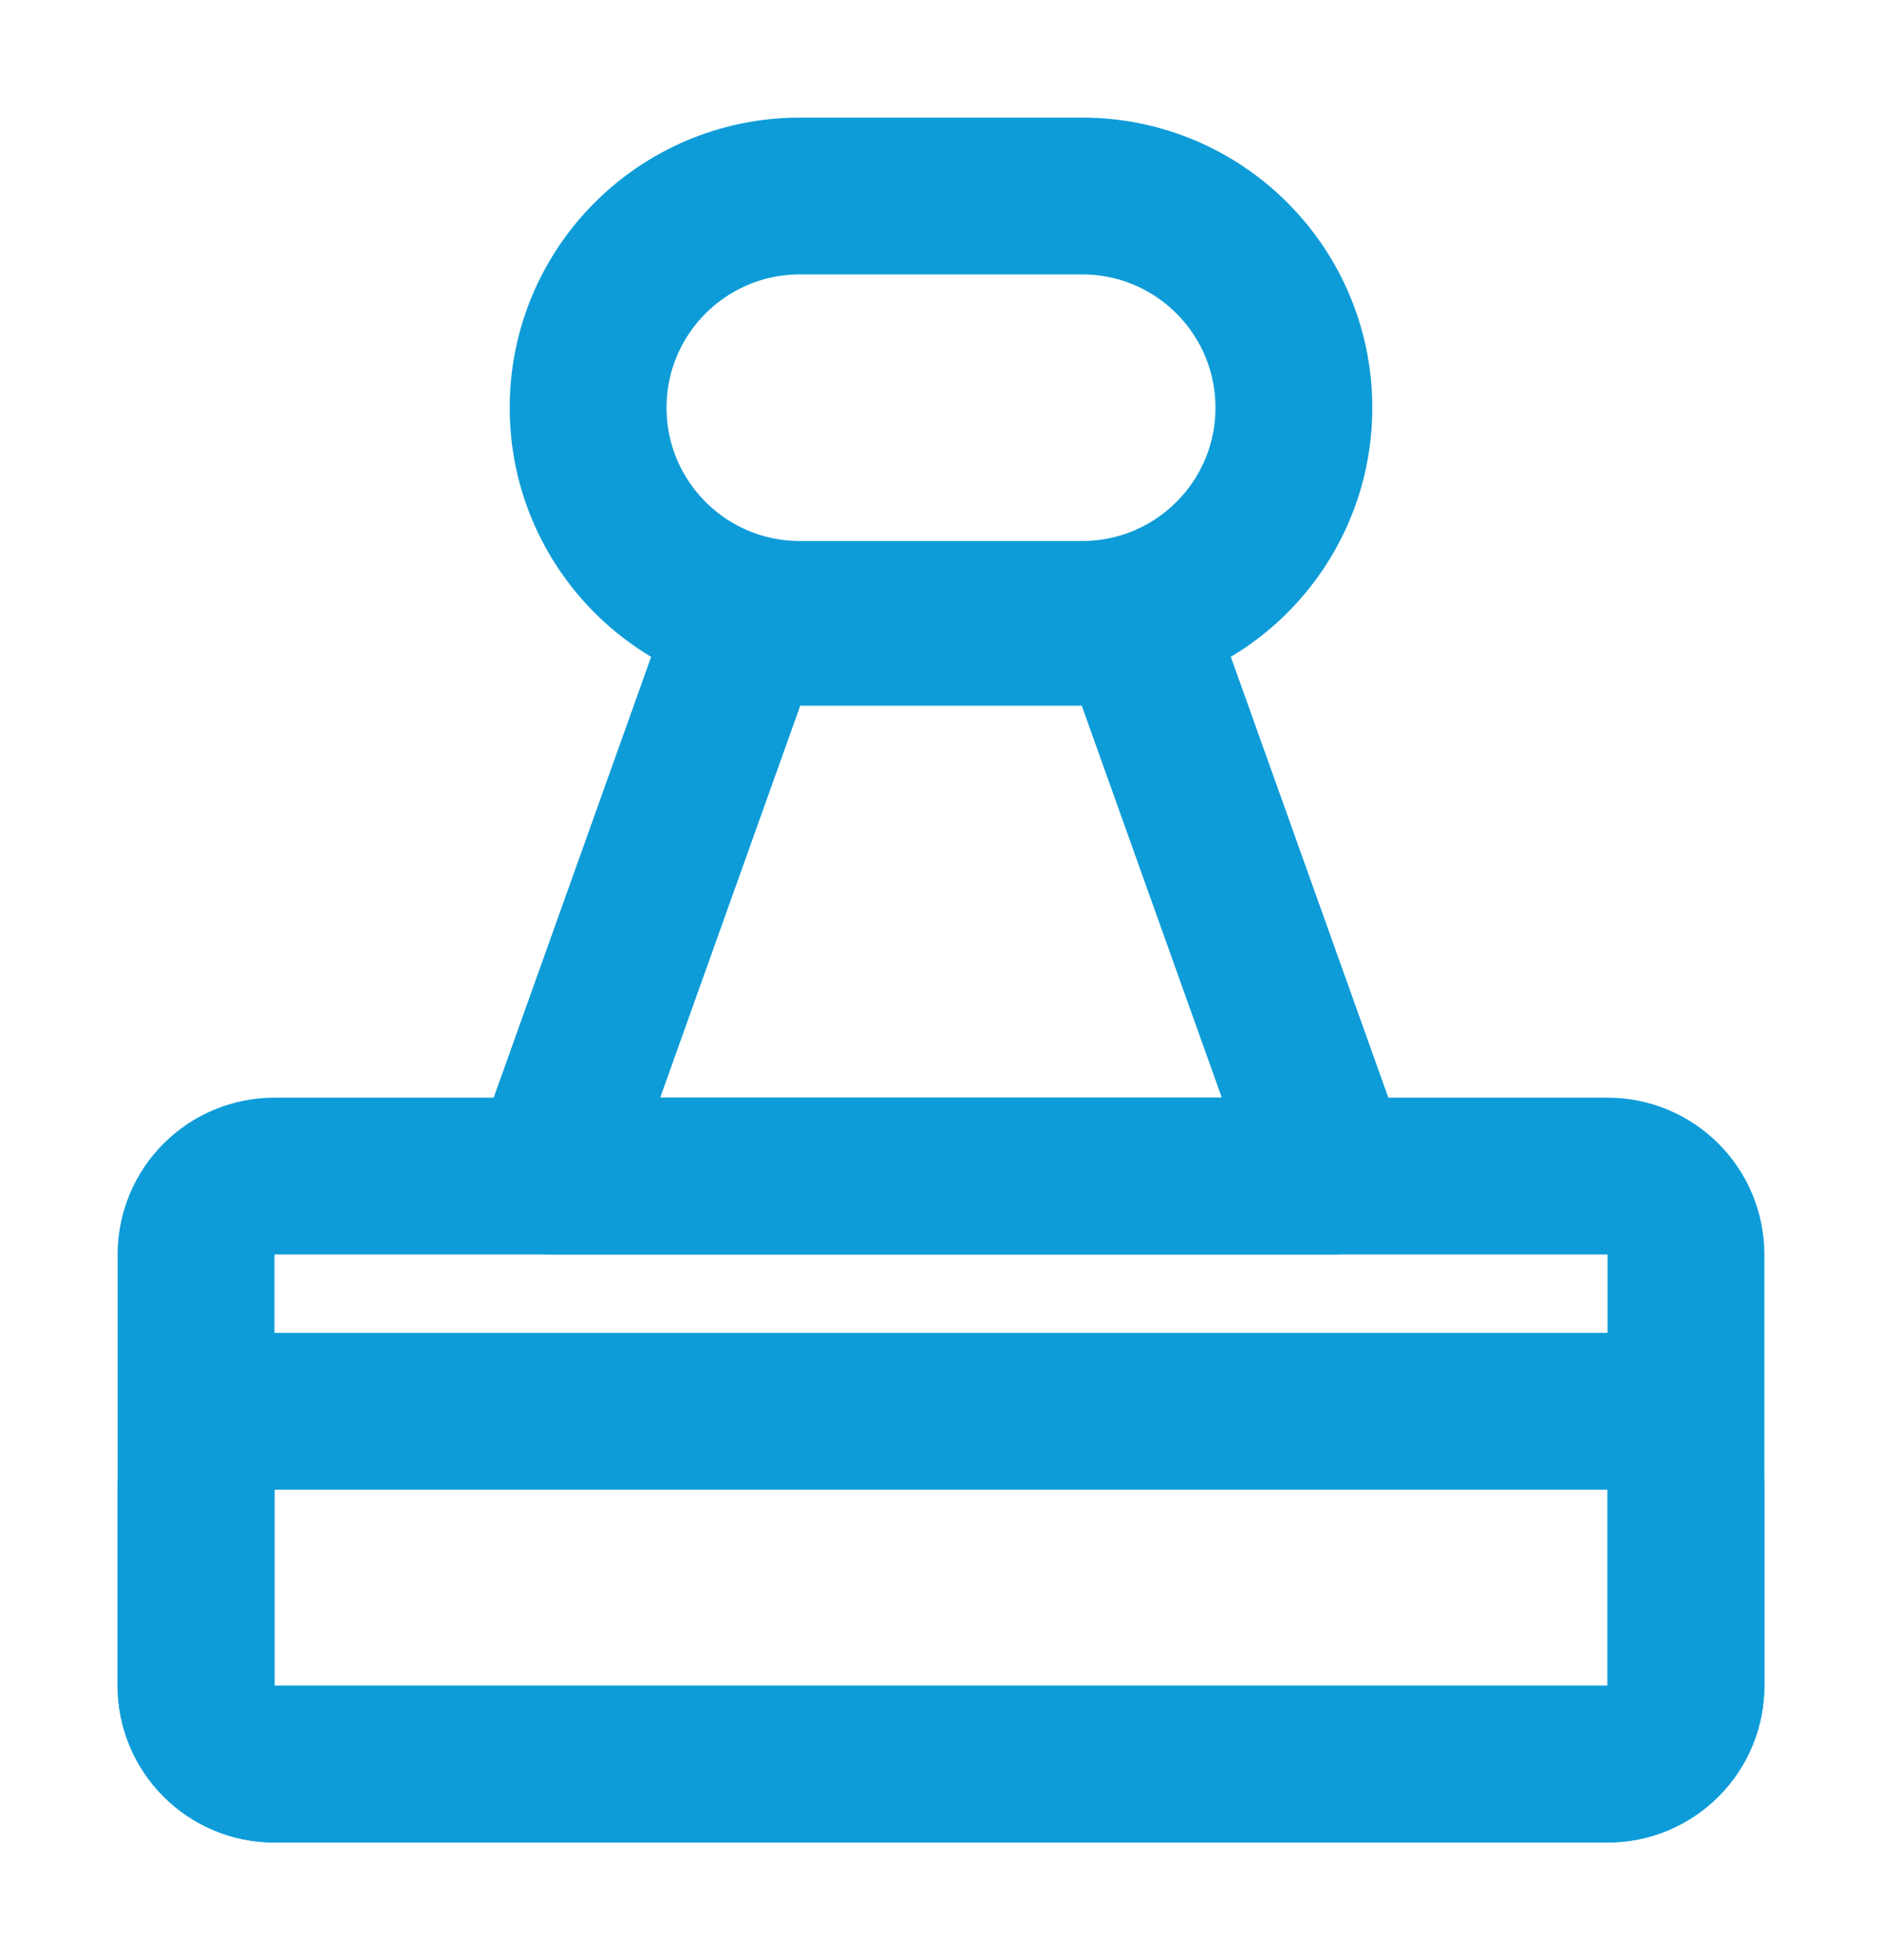 <svg width="24" height="25" viewBox="0 0 24 25" fill="none" xmlns="http://www.w3.org/2000/svg">
<g id="icon-park-outline:seal">
<g id="Group">
<path id="Vector" d="M2.5 19C2.5 18.735 2.605 18.48 2.793 18.293C2.98 18.105 3.235 18 3.5 18H20.5C20.765 18 21.02 18.105 21.207 18.293C21.395 18.48 21.5 18.735 21.5 19V21.5C21.5 21.765 21.395 22.02 21.207 22.207C21.02 22.395 20.765 22.5 20.5 22.5H3.5C3.235 22.5 2.98 22.395 2.793 22.207C2.605 22.02 2.5 21.765 2.5 21.5V19Z" stroke="#0E9CD8" stroke-width="2"/>
<path id="Vector_2" d="M2.5 16C2.5 15.735 2.605 15.48 2.793 15.293C2.98 15.105 3.235 15 3.5 15H20.5C20.765 15 21.02 15.105 21.207 15.293C21.395 15.48 21.5 15.735 21.5 16V21.5C21.5 21.765 21.395 22.02 21.207 22.207C21.02 22.395 20.765 22.5 20.5 22.5H3.5C3.235 22.5 2.98 22.395 2.793 22.207C2.605 22.02 2.5 21.765 2.5 21.5V16Z" stroke="#0E9CD8" stroke-width="2"/>
<path id="Vector_3" d="M9.382 8.332C9.416 8.235 9.48 8.151 9.564 8.091C9.649 8.032 9.749 8 9.852 8H14.148C14.251 8 14.351 8.032 14.436 8.091C14.52 8.151 14.584 8.235 14.618 8.332L17 15H7L9.382 8.332Z" stroke="#0E9CD8" stroke-width="2" stroke-linecap="round" stroke-linejoin="round"/>
<path id="Vector_4" d="M13.8 2.5H10.2C8.709 2.5 7.5 3.709 7.5 5.2C7.5 6.691 8.709 7.9 10.2 7.9H13.8C15.291 7.9 16.5 6.691 16.5 5.2C16.5 3.709 15.291 2.5 13.8 2.5Z" stroke="#0E9CD8" stroke-width="2"/>
</g>
</g>
</svg>
